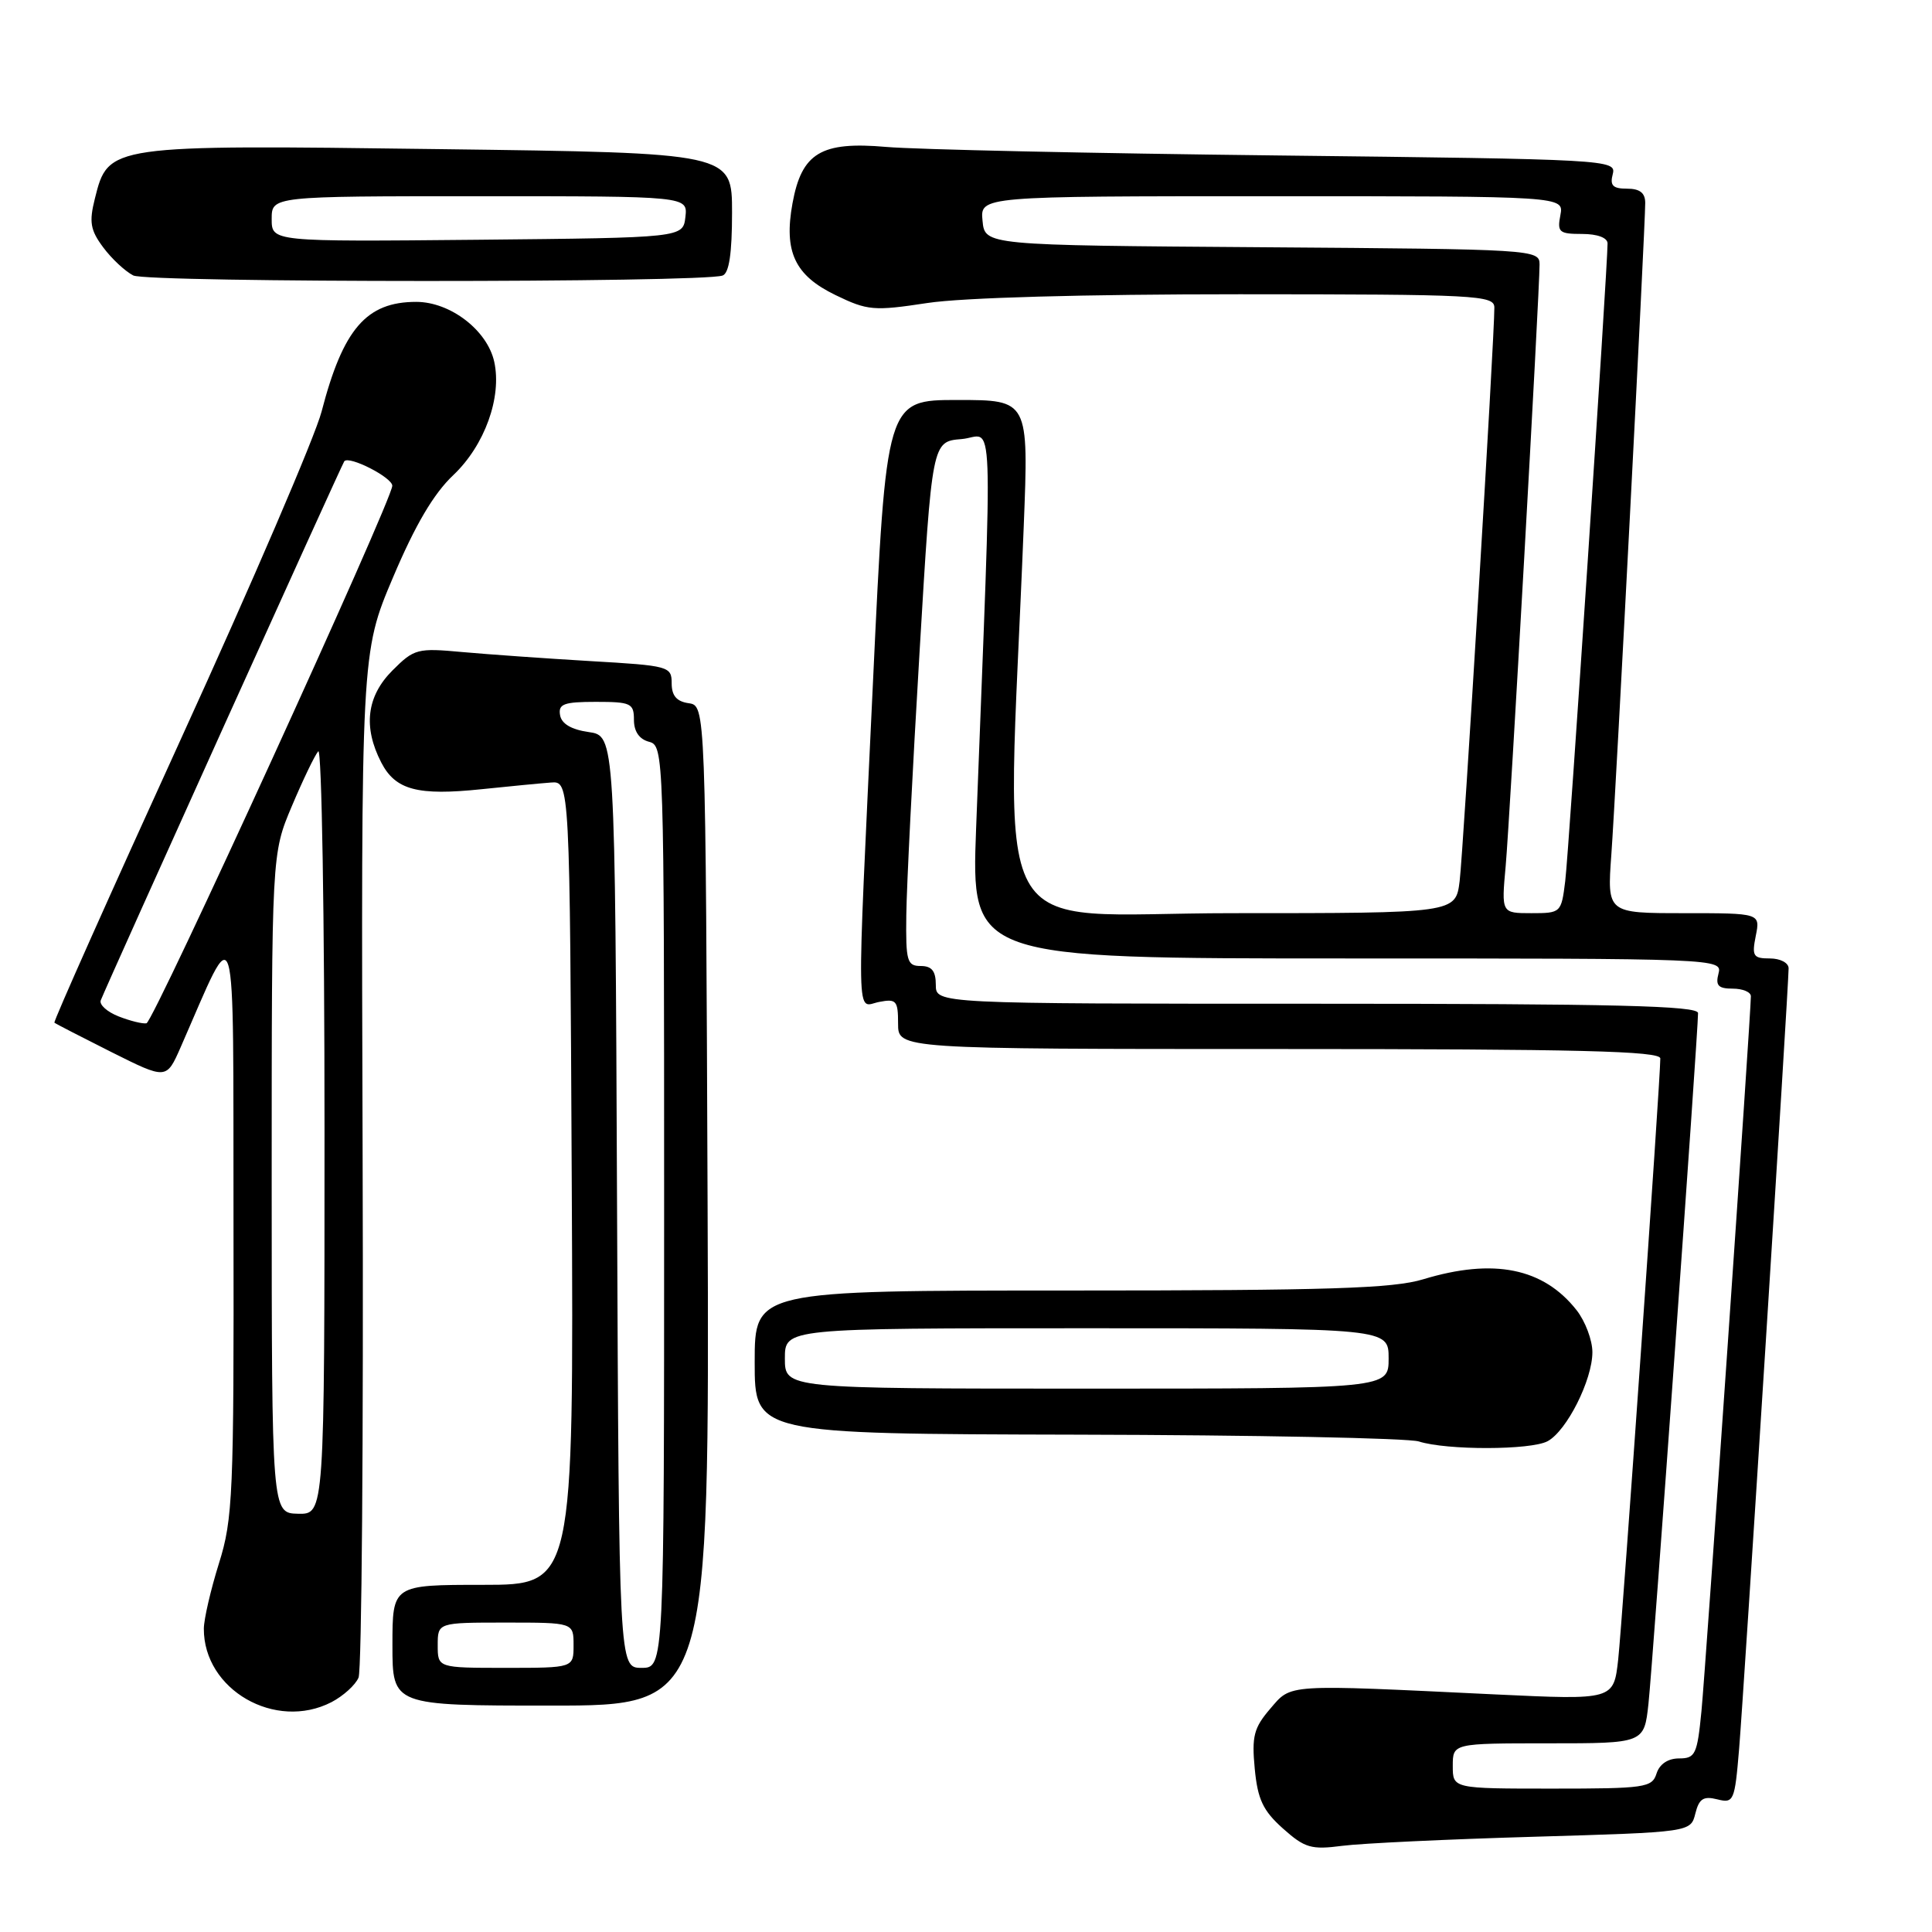 <?xml version="1.0" encoding="UTF-8" standalone="no"?>
<!DOCTYPE svg PUBLIC "-//W3C//DTD SVG 1.1//EN" "http://www.w3.org/Graphics/SVG/1.1/DTD/svg11.dtd" >
<svg xmlns="http://www.w3.org/2000/svg" xmlns:xlink="http://www.w3.org/1999/xlink" version="1.1" viewBox="0 0 256 256">
 <g >
 <path fill="currentColor"
d=" M 203.26 243.38 C 224.02 242.77 224.02 242.77 224.64 240.31 C 225.13 238.34 225.71 237.96 227.54 238.42 C 229.73 238.97 229.86 238.68 230.44 231.75 C 231.06 224.37 237.00 130.70 237.00 128.31 C 237.00 127.58 235.90 127.00 234.52 127.00 C 232.31 127.00 232.11 126.69 232.65 124.00 C 233.25 121.00 233.25 121.00 223.10 121.00 C 212.95 121.00 212.95 121.00 213.51 113.25 C 214.11 105.07 218.00 30.12 218.00 26.89 C 218.00 25.56 217.29 25.00 215.59 25.00 C 213.70 25.00 213.30 24.58 213.70 23.06 C 214.19 21.16 213.15 21.10 169.35 20.60 C 144.68 20.32 121.33 19.81 117.45 19.47 C 108.80 18.71 106.23 20.25 105.01 26.94 C 103.84 33.35 105.31 36.49 110.71 39.10 C 114.96 41.16 115.77 41.23 122.88 40.15 C 127.53 39.44 143.67 38.99 164.25 38.99 C 195.72 39.00 198.00 39.12 198.01 40.75 C 198.04 44.54 193.90 112.76 193.41 116.75 C 192.88 121.00 192.88 121.00 163.28 121.00 C 130.22 121.00 133.39 126.88 135.65 69.75 C 136.31 53.00 136.31 53.00 126.87 53.00 C 117.43 53.00 117.43 53.00 115.68 90.25 C 113.48 137.15 113.41 133.35 116.50 132.76 C 118.77 132.32 119.00 132.59 119.00 135.64 C 119.00 139.00 119.00 139.00 169.50 139.00 C 209.23 139.00 220.00 139.27 220.00 140.25 C 220.01 143.05 214.97 214.90 214.42 219.88 C 213.82 225.26 213.82 225.26 198.16 224.52 C 170.04 223.17 171.17 223.10 168.30 226.43 C 166.14 228.95 165.85 230.07 166.26 234.37 C 166.65 238.44 167.36 239.93 169.99 242.28 C 172.89 244.87 173.74 245.12 177.87 244.58 C 180.42 244.25 191.84 243.71 203.26 243.38 Z  M 43.93 225.54 C 45.48 224.73 47.10 223.27 47.51 222.29 C 47.93 221.30 48.17 190.35 48.05 153.50 C 47.84 86.50 47.84 86.50 52.08 76.50 C 55.02 69.56 57.46 65.41 60.07 62.95 C 64.22 59.02 66.52 52.64 65.49 47.94 C 64.57 43.76 59.67 40.00 55.15 40.00 C 48.55 40.00 45.46 43.57 42.61 54.54 C 41.76 57.82 33.38 77.32 23.99 97.88 C 14.61 118.44 7.05 135.37 7.21 135.51 C 7.37 135.65 10.77 137.40 14.77 139.41 C 22.05 143.05 22.05 143.05 23.93 138.78 C 31.52 121.47 30.88 119.33 30.94 162.16 C 31.00 198.04 30.86 201.28 29.01 207.16 C 27.92 210.65 27.02 214.53 27.01 215.80 C 26.97 223.90 36.49 229.38 43.93 225.54 Z  M 93.76 159.75 C 93.50 93.50 93.50 93.50 91.25 93.18 C 89.66 92.95 89.00 92.19 89.00 90.54 C 89.00 88.30 88.65 88.20 78.25 87.60 C 72.34 87.25 64.69 86.71 61.26 86.40 C 55.31 85.85 54.88 85.96 52.01 88.83 C 48.58 92.26 48.09 96.33 50.52 101.04 C 52.41 104.69 55.34 105.46 63.85 104.57 C 67.51 104.19 71.62 103.79 73.00 103.69 C 75.50 103.50 75.50 103.50 75.76 156.75 C 76.02 210.00 76.02 210.00 64.01 210.00 C 52.00 210.00 52.00 210.00 52.00 218.00 C 52.00 226.00 52.00 226.00 73.01 226.00 C 94.01 226.00 94.01 226.00 93.76 159.75 Z  M 205.06 190.97 C 207.60 189.61 211.00 182.85 211.00 179.17 C 211.00 177.58 210.06 175.08 208.91 173.61 C 204.51 168.01 197.91 166.68 188.59 169.51 C 184.58 170.73 176.03 171.00 141.84 171.00 C 100.00 171.00 100.00 171.00 100.00 180.50 C 100.00 190.00 100.00 190.00 142.75 190.10 C 166.26 190.15 186.62 190.56 188.00 191.00 C 191.69 192.18 202.83 192.16 205.06 190.97 Z  M 95.75 36.51 C 96.61 36.20 97.00 33.58 97.00 28.16 C 97.00 20.26 97.00 20.26 58.25 19.76 C 14.35 19.18 14.35 19.18 12.57 26.32 C 11.79 29.42 11.97 30.49 13.67 32.77 C 14.78 34.27 16.58 35.95 17.66 36.50 C 19.57 37.47 93.01 37.48 95.75 36.51 Z  M 192.50 234.00 C 192.50 231.00 192.50 231.00 205.18 231.00 C 217.86 231.00 217.86 231.00 218.43 225.75 C 218.98 220.79 225.00 136.90 225.00 134.24 C 225.00 133.27 214.08 133.00 174.50 133.00 C 124.00 133.00 124.00 133.00 124.00 130.50 C 124.00 128.67 123.47 128.00 122.00 128.00 C 120.19 128.00 120.01 127.36 120.09 121.25 C 120.13 117.54 120.92 101.90 121.84 86.50 C 123.50 58.50 123.50 58.50 127.41 58.18 C 131.78 57.82 131.55 51.76 129.34 109.75 C 128.69 127.00 128.69 127.00 178.46 127.00 C 227.74 127.00 228.23 127.02 227.71 129.00 C 227.29 130.59 227.68 131.00 229.59 131.00 C 230.92 131.00 232.00 131.45 232.00 132.01 C 232.00 134.35 226.01 221.05 225.45 226.75 C 224.89 232.47 224.64 233.00 222.49 233.00 C 221.01 233.00 219.90 233.75 219.50 235.00 C 218.91 236.87 217.99 237.00 205.68 237.00 C 192.50 237.00 192.50 237.00 192.50 234.00 Z  M 199.51 114.75 C 200.07 108.46 204.00 38.78 204.00 35.04 C 204.00 33.06 203.31 33.02 167.25 32.76 C 130.50 32.50 130.50 32.50 130.19 29.25 C 129.87 26.00 129.87 26.00 168.55 26.00 C 207.23 26.00 207.23 26.00 206.76 28.50 C 206.32 30.77 206.59 31.00 209.64 31.00 C 211.66 31.00 213.00 31.50 213.01 32.25 C 213.02 35.31 207.88 112.95 207.40 116.75 C 206.88 120.95 206.83 121.00 202.91 121.00 C 198.94 121.00 198.94 121.00 199.51 114.75 Z  M 36.00 156.82 C 36.00 113.13 36.00 113.13 38.67 106.82 C 40.14 103.34 41.71 100.07 42.17 99.55 C 42.63 99.03 43.00 121.56 43.00 149.63 C 43.00 200.65 43.00 200.65 39.50 200.58 C 36.01 200.50 36.01 200.50 36.00 156.82 Z  M 15.72 134.68 C 14.19 134.08 13.13 133.12 13.35 132.55 C 14.21 130.35 45.32 61.48 45.62 61.12 C 46.26 60.34 52.00 63.28 51.98 64.37 C 51.94 66.33 20.36 135.39 19.41 135.59 C 18.91 135.69 17.25 135.28 15.72 134.68 Z  M 58.00 218.00 C 58.00 215.00 58.00 215.00 67.00 215.00 C 76.00 215.00 76.00 215.00 76.00 218.00 C 76.00 221.00 76.00 221.00 67.00 221.00 C 58.00 221.00 58.00 221.00 58.00 218.00 Z  M 81.76 159.25 C 81.50 97.50 81.50 97.50 78.00 97.00 C 75.69 96.67 74.40 95.90 74.21 94.75 C 73.96 93.28 74.71 93.00 78.96 93.00 C 83.60 93.00 84.00 93.19 84.00 95.38 C 84.00 96.93 84.71 97.95 86.00 98.29 C 87.97 98.81 88.00 99.65 88.00 159.91 C 88.00 221.00 88.00 221.00 85.01 221.00 C 82.02 221.00 82.02 221.00 81.76 159.25 Z  M 104.00 180.00 C 104.00 176.00 104.00 176.00 144.00 176.00 C 184.00 176.00 184.00 176.00 184.00 180.00 C 184.00 184.00 184.00 184.00 144.00 184.00 C 104.00 184.00 104.00 184.00 104.00 180.00 Z  M 36.00 29.02 C 36.00 26.00 36.00 26.00 63.57 26.00 C 91.13 26.00 91.13 26.00 90.82 28.75 C 90.50 31.50 90.50 31.50 63.25 31.77 C 36.00 32.03 36.00 32.03 36.00 29.02 Z "/>
</g>
</svg>